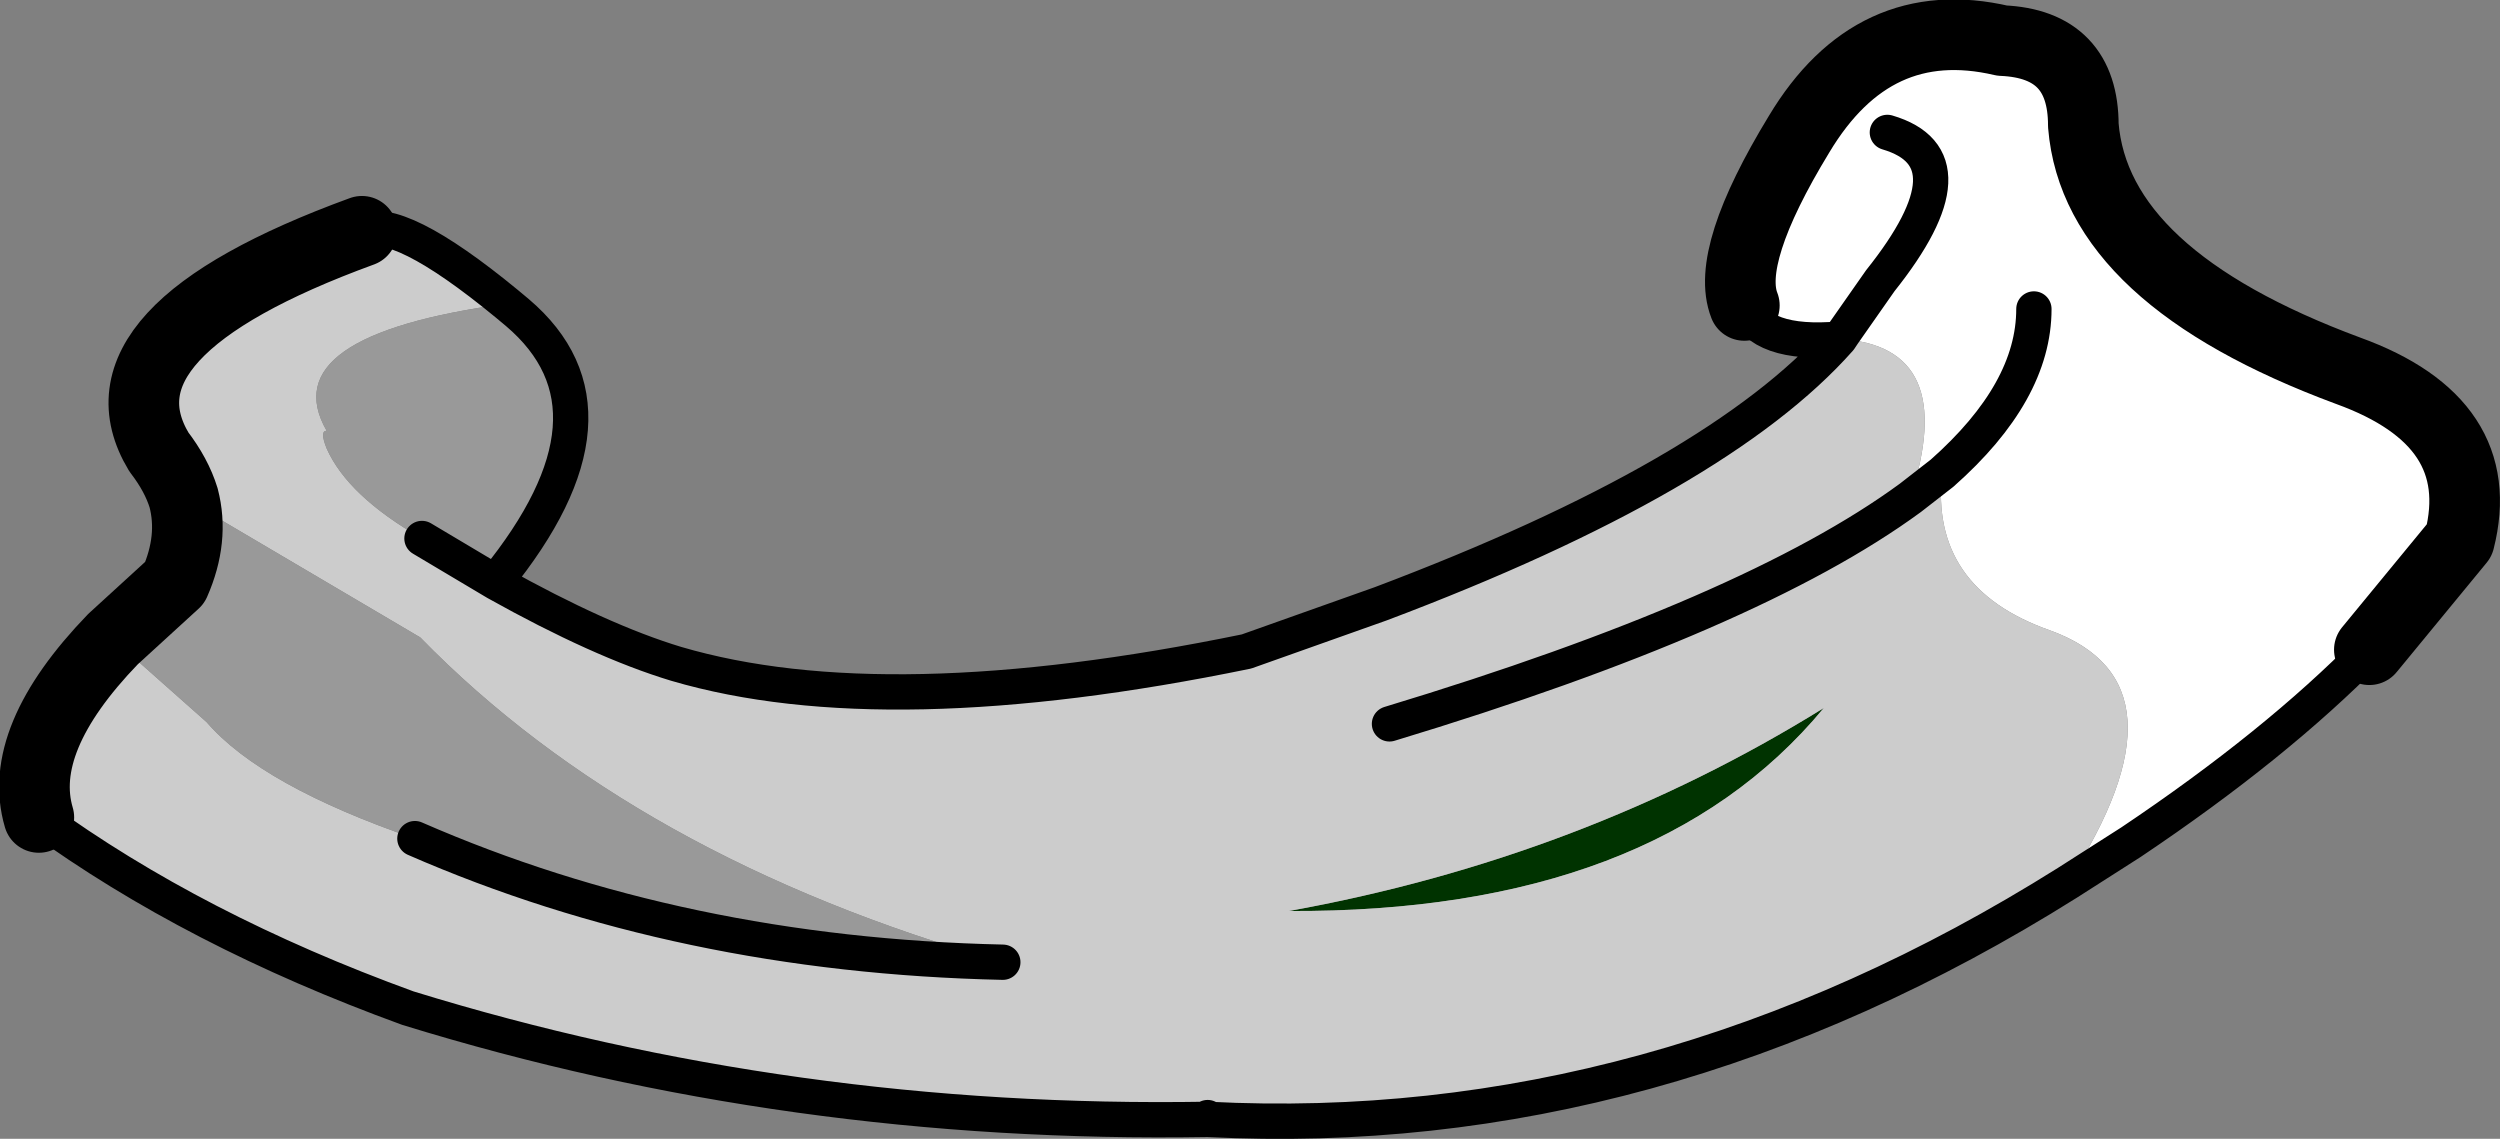 <?xml version="1.0" encoding="UTF-8" standalone="no"?>
<svg xmlns:xlink="http://www.w3.org/1999/xlink" height="32.25px" width="70.8px" xmlns="http://www.w3.org/2000/svg">
  <rect width="100%" height="100%" fill="#808080" stroke="none"/>
  <g transform="matrix(1.0, 0.0, 0.0, 1.0, 36.8, 117.6)">
    <path d="M12.6 -108.95 Q12.05 -110.35 14.15 -113.8 16.25 -117.3 19.9 -116.45 22.2 -116.35 22.2 -114.05 22.55 -109.75 29.7 -107.1 33.7 -105.65 32.85 -102.3 L30.3 -99.2 Q27.65 -96.5 23.55 -93.75 L21.75 -92.6 Q25.4 -98.25 21.25 -99.75 17.85 -100.95 18.2 -104.2 L17.3 -103.5 Q18.7 -107.8 15.3 -108.0 13.05 -107.8 12.6 -108.95 M16.65 -113.85 Q19.2 -113.1 16.45 -109.65 L15.4 -108.15 15.3 -108.0 15.4 -108.15 16.45 -109.65 Q19.2 -113.1 16.65 -113.85 M20.8 -108.85 Q20.8 -106.5 18.2 -104.2 20.8 -106.5 20.8 -108.85" fill="#ffffff" fill-rule="evenodd" stroke="none"/>
    <path d="M14.85 -97.55 Q10.05 -91.75 -0.3 -91.8 8.0 -93.3 14.85 -97.55" fill="#003300" fill-rule="evenodd" stroke="none"/>
    <path d="M21.75 -92.6 Q10.05 -85.25 -2.6 -85.9 -14.4 -85.7 -25.25 -89.05 -31.3 -91.25 -35.7 -94.45 -36.35 -96.65 -33.6 -99.5 L-30.95 -97.15 Q-29.4 -95.35 -25.05 -93.85 -17.5 -90.55 -8.4 -90.35 -18.8 -93.3 -24.9 -99.55 L-31.6 -103.5 Q-31.8 -104.15 -32.3 -104.8 -34.35 -108.2 -26.55 -111.05 -25.55 -111.55 -22.45 -109.0 -29.1 -108.1 -27.55 -105.4 -27.75 -105.4 -27.55 -104.9 -26.95 -103.55 -24.85 -102.35 L-22.75 -101.1 Q-19.8 -99.45 -17.65 -98.8 -11.7 -97.05 -1.5 -99.15 L2.3 -100.5 Q11.85 -104.1 15.3 -108.0 18.7 -107.8 17.3 -103.5 L18.2 -104.2 Q17.85 -100.95 21.25 -99.75 25.4 -98.25 21.75 -92.6 M2.55 -97.1 Q12.8 -100.2 17.3 -103.5 12.8 -100.2 2.55 -97.1 M-2.6 -85.9 L-2.6 -85.95 -2.6 -85.9 M14.85 -97.55 Q8.0 -93.3 -0.3 -91.8 10.05 -91.75 14.85 -97.55" fill="#cccccc" fill-rule="evenodd" stroke="none"/>
    <path d="M-33.6 -99.5 L-31.85 -101.1 Q-31.3 -102.35 -31.6 -103.5 L-24.9 -99.55 Q-18.8 -93.3 -8.4 -90.35 -17.5 -90.55 -25.05 -93.85 -29.4 -95.35 -30.95 -97.15 L-33.6 -99.5 M-22.45 -109.0 L-22.15 -108.75 Q-18.85 -105.95 -22.75 -101.15 L-22.75 -101.1 -24.85 -102.35 Q-26.95 -103.55 -27.55 -104.9 -27.75 -105.4 -27.55 -105.4 -29.1 -108.1 -22.45 -109.0" fill="#999999" fill-rule="evenodd" stroke="none"/>
    <path d="M12.6 -108.95 Q12.05 -110.35 14.15 -113.8 16.25 -117.3 19.9 -116.45 22.2 -116.35 22.2 -114.05 22.55 -109.75 29.7 -107.1 33.7 -105.65 32.85 -102.3 L30.3 -99.2 M-35.7 -94.45 Q-36.35 -96.65 -33.6 -99.5 L-31.85 -101.1 Q-31.3 -102.35 -31.6 -103.5 -31.8 -104.15 -32.3 -104.8 -34.35 -108.2 -26.55 -111.05" fill="none" stroke="#000000" stroke-linecap="round" stroke-linejoin="round" stroke-width="2.0"/>
    <path d="M30.3 -99.2 Q27.65 -96.5 23.55 -93.75 L21.75 -92.6 Q10.05 -85.25 -2.6 -85.9 -14.4 -85.7 -25.25 -89.05 -31.3 -91.25 -35.7 -94.45 M-26.55 -111.05 Q-25.55 -111.55 -22.45 -109.0 L-22.15 -108.75 Q-18.85 -105.95 -22.75 -101.15 M-22.75 -101.1 Q-19.8 -99.45 -17.65 -98.8 -11.7 -97.05 -1.5 -99.15 L2.3 -100.5 Q11.85 -104.1 15.3 -108.0 13.05 -107.8 12.6 -108.95 M15.3 -108.0 L15.4 -108.15 16.45 -109.65 Q19.2 -113.1 16.65 -113.85 M17.3 -103.5 L18.2 -104.2 Q20.8 -106.5 20.8 -108.85 M17.3 -103.5 Q12.8 -100.2 2.55 -97.1 M-24.85 -102.35 L-22.75 -101.1 M-2.6 -85.95 L-2.6 -85.9 M-25.05 -93.85 Q-17.5 -90.55 -8.4 -90.35" fill="none" stroke="#000000" stroke-linecap="round" stroke-linejoin="round" stroke-width="1.0"/>
  </g>
</svg>
